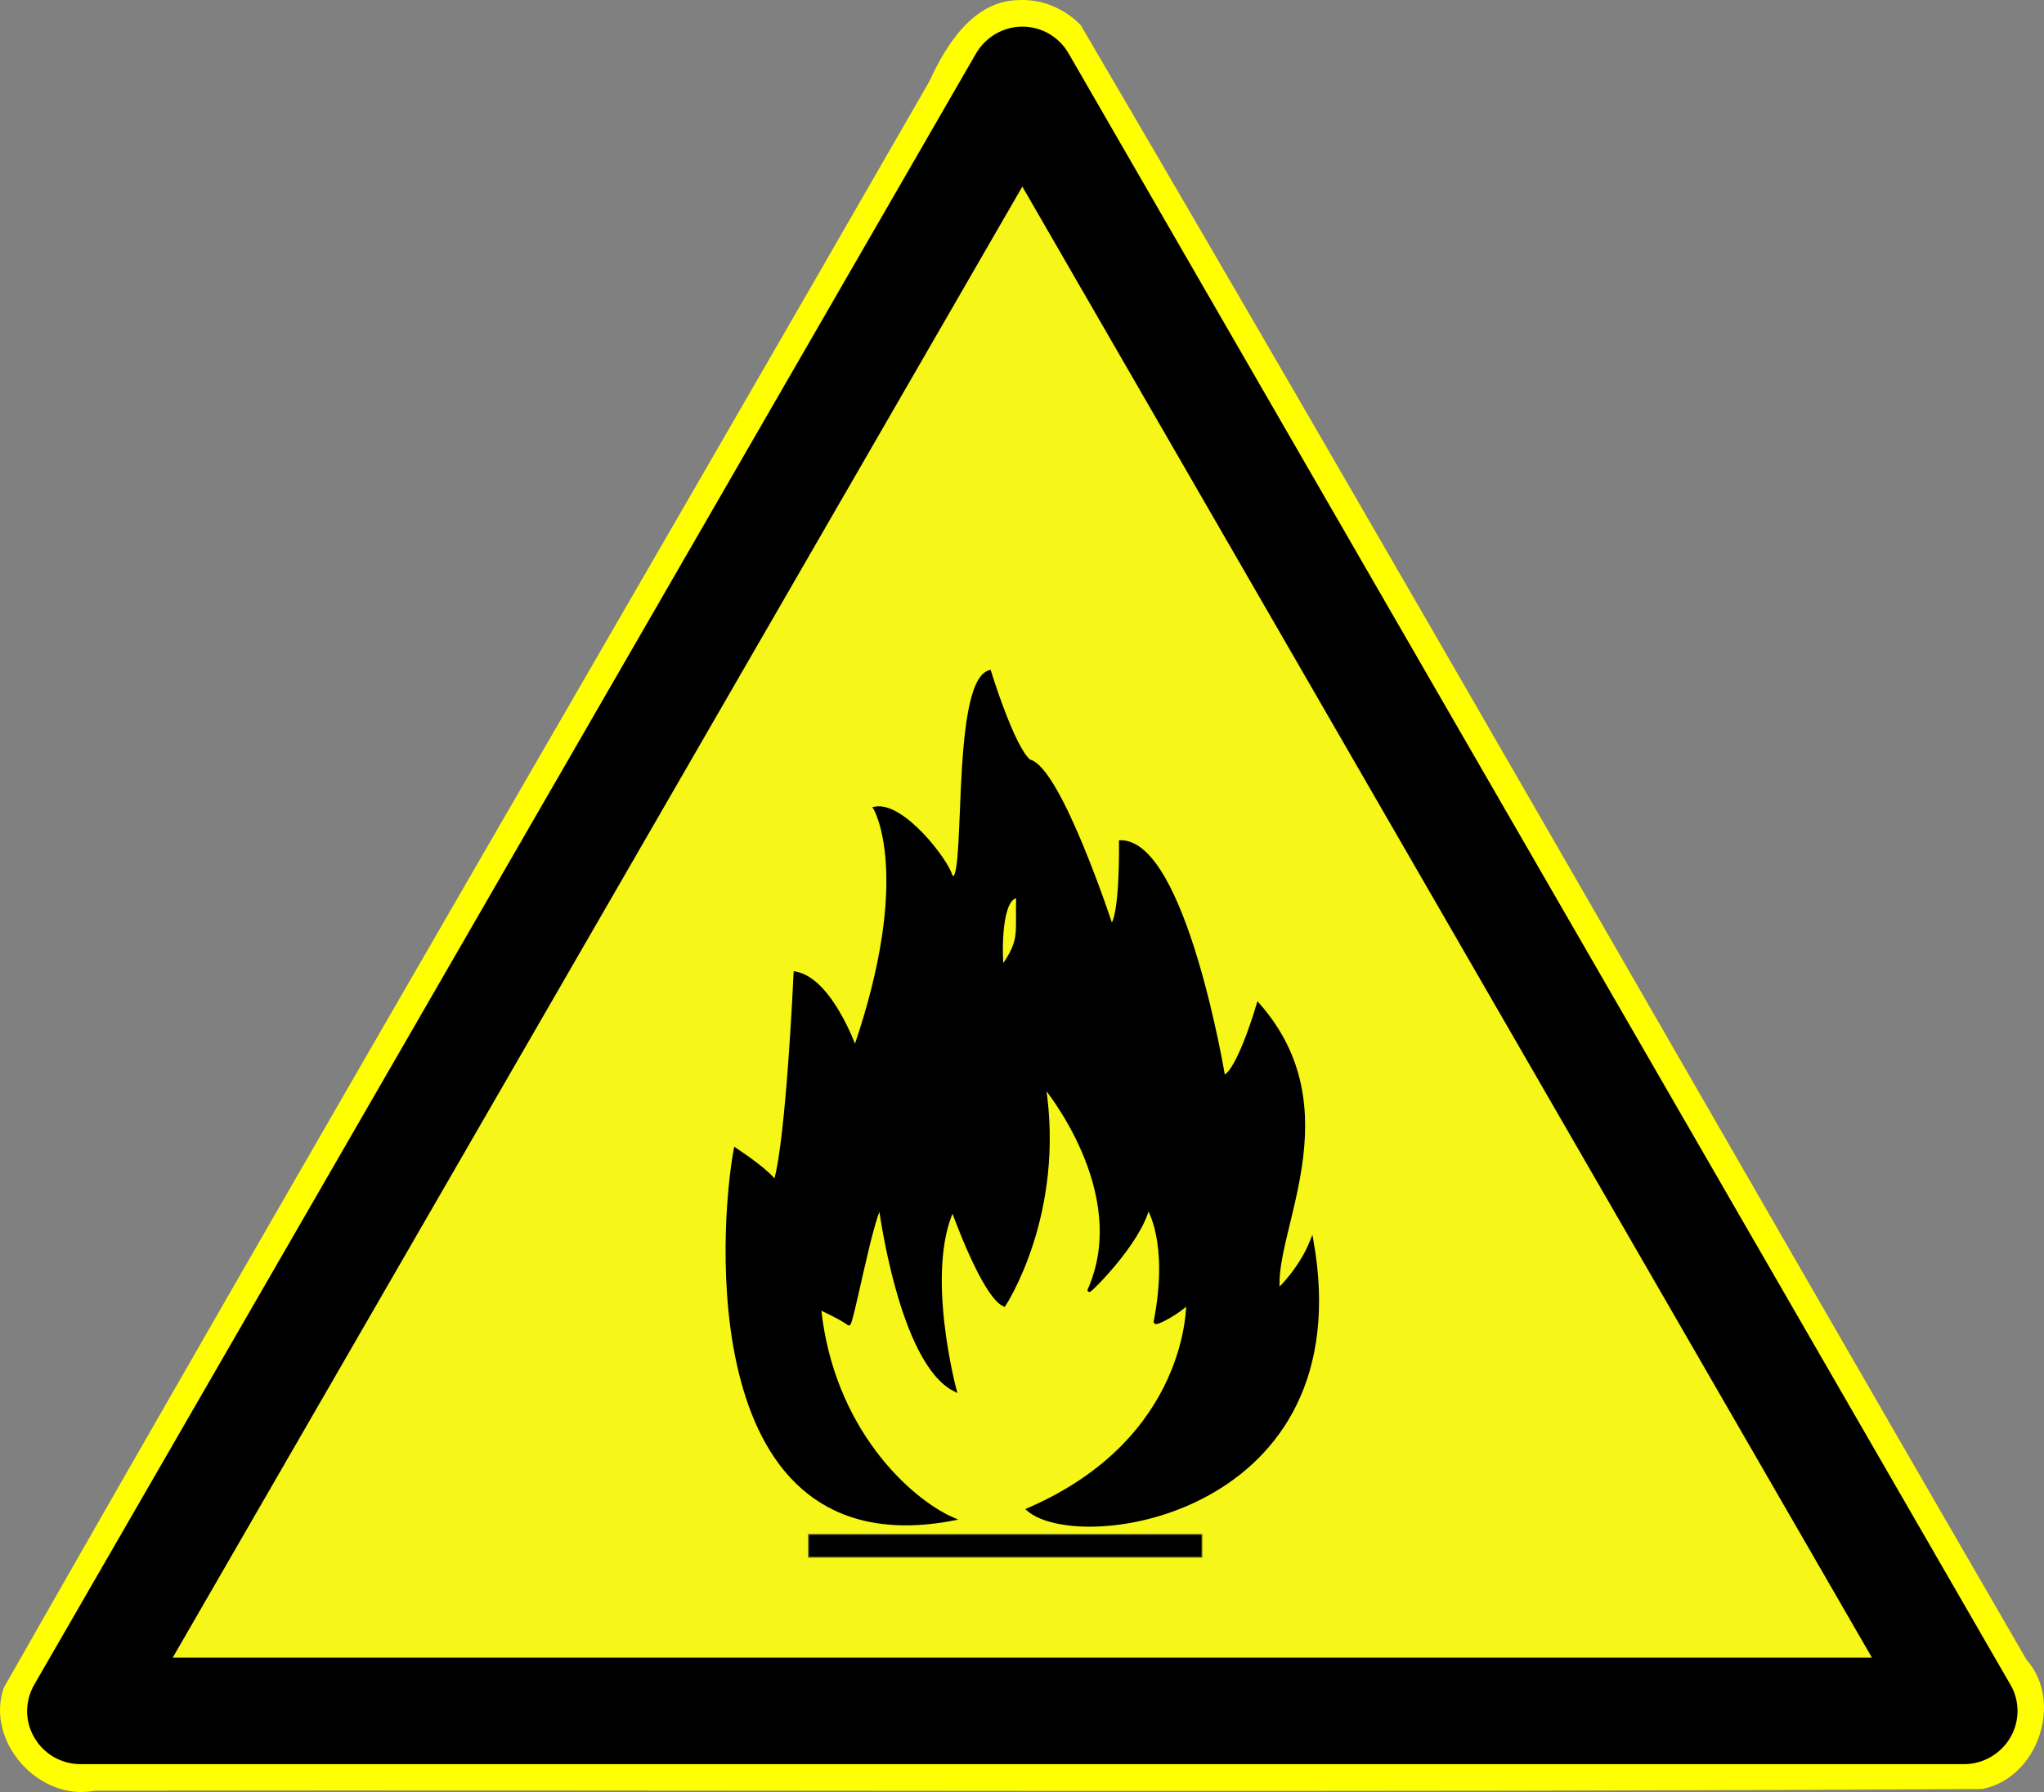 <?xml version="1.0" encoding="UTF-8" standalone="no"?>
<!-- Generator: Adobe Illustrator 11.0, SVG Export Plug-In . SVG Version: 6.0.0 Build 78)  -->
<!-- Created by Cary Bass http://commons.wikipedia.com/wiki/User:Bastique on January 20, 2006 -->
<svg
   xmlns:dc="http://purl.org/dc/elements/1.1/"
   xmlns:cc="http://web.resource.org/cc/"
   xmlns:rdf="http://www.w3.org/1999/02/22-rdf-syntax-ns#"
   xmlns:svg="http://www.w3.org/2000/svg"
   xmlns="http://www.w3.org/2000/svg"
   xmlns:sodipodi="http://sodipodi.sourceforge.net/DTD/sodipodi-0.dtd"
   xmlns:inkscape="http://www.inkscape.org/namespaces/inkscape"
   version="1.0"
   width="615.896"
   height="540.01"
   id="radioactive"
   sodipodi:version="0.32"
   inkscape:version="0.44"
   sodipodi:docname="WarnungVorFeuergefaehrlichenStoffen_D-W001.svg"
   sodipodi:docbase="/export/transfer">
  <rect width="100%" height="100%" fill="#808080" stroke="none"/>
  <defs
     id="defs58" />
  <sodipodi:namedview
     inkscape:window-height="966"
     inkscape:window-width="1272"
     inkscape:pageshadow="2"
     inkscape:pageopacity="0.0"
     guidetolerance="10.0"
     gridtolerance="10.0"
     objecttolerance="10.0"
     borderopacity="1.0"
     bordercolor="#666666"
     pagecolor="#ffffff"
     id="base"
     inkscape:zoom="1.0955294"
     inkscape:cx="307.94787"
     inkscape:cy="350.51547"
     inkscape:window-x="0"
     inkscape:window-y="0"
     inkscape:current-layer="radioactive"
     inkscape:document-units="mm"
     gridspacingx="0.25mm"
     gridspacingy="0.25mm"
     grid_units="mm"
     width="169.333mm"
     height="148.167mm"
     units="mm" />
  <path
     style="fill:none;fill-rule:evenodd;stroke:black;stroke-width:1px;stroke-linecap:butt;stroke-linejoin:miter;stroke-opacity:1"
     d="M 24.689,-160.513 C 24.757,-160.564 24.689,-160.343 24.689,-160.513 z "
     id="path1965" />
  <g
     id="g1891"
     transform="translate(8.146,8.023)">
    <path
       id="path1877"
       d="M 299.094,-8 C 285.275,-7.992 276.974,5.376 271.875,16.531 C 179.062,177.959 85.094,338.776 -7,500.562 C -12.656,516.743 3.595,534.905 20.312,531.593 C 209.912,531.32 399.549,532.217 589.125,531.094 C 605.716,527.93 613.8,504.944 602.499,492.166 C 507.364,328.05 413.407,163.195 317.5,-0.438 C 312.775,-5.323 305.971,-8.317 299.094,-8 z "
       style="fill:yellow" />
    <g
       id="g4">
      <path
         id="sign_border"
         d="M 597.6,499.6 L 313.8,8 C 310.9,3 305.6,0 299.9,0 C 294.2,0 288.9,3.1 286,8 L 2.2,499.6 C -0.7,504.6 -0.7,510.7 2.2,515.6 C 5.1,520.6 10.4,523.6 16.1,523.6 L 583.7,523.6 C 589.4,523.6 594.7,520.5 597.6,515.6 C 600.5,510.6 600.5,504.5 597.6,499.6 z " />
      <polygon
         points="43.9,491.5 299.9,48.2 555.9,491.5 43.9,491.5 "
         id="sign_bg"
         style="fill:#f7f619" />
    </g>
    <g
       id="g2863">
      <path
         style="fill:black;fill-rule:evenodd;stroke:black;stroke-width:1px;stroke-linecap:butt;stroke-linejoin:miter;stroke-opacity:1"
         d="M 290.005,194.421 C 278.299,197.901 283.941,263.997 278.286,255.796 C 277.337,251.683 264.047,233.964 255.505,235.546 C 255.505,235.546 267.538,255.467 249.505,307.983 C 249.505,307.983 242.23,287.132 231.474,285.233 C 231.474,285.233 229.239,335.516 225.442,348.171 C 225.442,348.171 223.882,345.319 213.442,338.358 C 209.118,361.312 201.721,464.316 278.911,449.733 C 265.94,444.039 242.551,422.838 238.755,386.14 C 238.755,386.14 245.068,388.992 247.599,390.89 C 248.399,391.49 254.251,359.881 257.099,355.452 C 257.099,355.452 263.116,402.602 279.567,410.827 C 279.567,410.827 270.053,375.372 278.911,356.39 C 278.911,356.39 288.084,382.355 294.411,385.202 C 294.411,385.202 312.453,357.99 306.442,319.077 C 306.442,319.077 333.323,351.026 320.036,380.765 C 319.504,381.956 335.224,366.521 337.755,355.765 C 337.755,355.765 344.719,365.905 339.974,390.265 C 339.732,391.507 347.572,387.077 349.786,384.546 C 349.786,384.546 350.729,425.693 301.692,446.89 C 317.539,460.36 401.683,447.829 387.13,365.89 C 383.526,374.9 377.005,380.765 377.005,380.765 C 375.107,363.048 398.814,326.339 370.974,294.702 C 370.974,294.702 364.965,315.281 360.536,316.546 C 360.536,316.546 348.834,245.671 329.536,245.671 C 329.536,245.671 329.856,268.769 326.692,270.983 C 326.692,270.983 311.179,223.542 302.005,221.327 C 297.098,217.472 290.005,194.421 290.005,194.421 z M 298.536,262.14 C 298.22,273.529 299.797,275.098 293.786,283.64 C 293.24,278.799 293.129,261.978 298.536,262.14 z "
         id="path1933" />
      <rect
         style="fill:black;fill-opacity:1;stroke:black;stroke-width:0.638;stroke-linecap:square;stroke-miterlimit:4;stroke-dasharray:none;stroke-dashoffset:0;stroke-opacity:0.4"
         id="rect1935"
         width="118.321"
         height="6.644"
         x="235.581"
         y="454.476" />
    </g>
  </g>
</svg>

